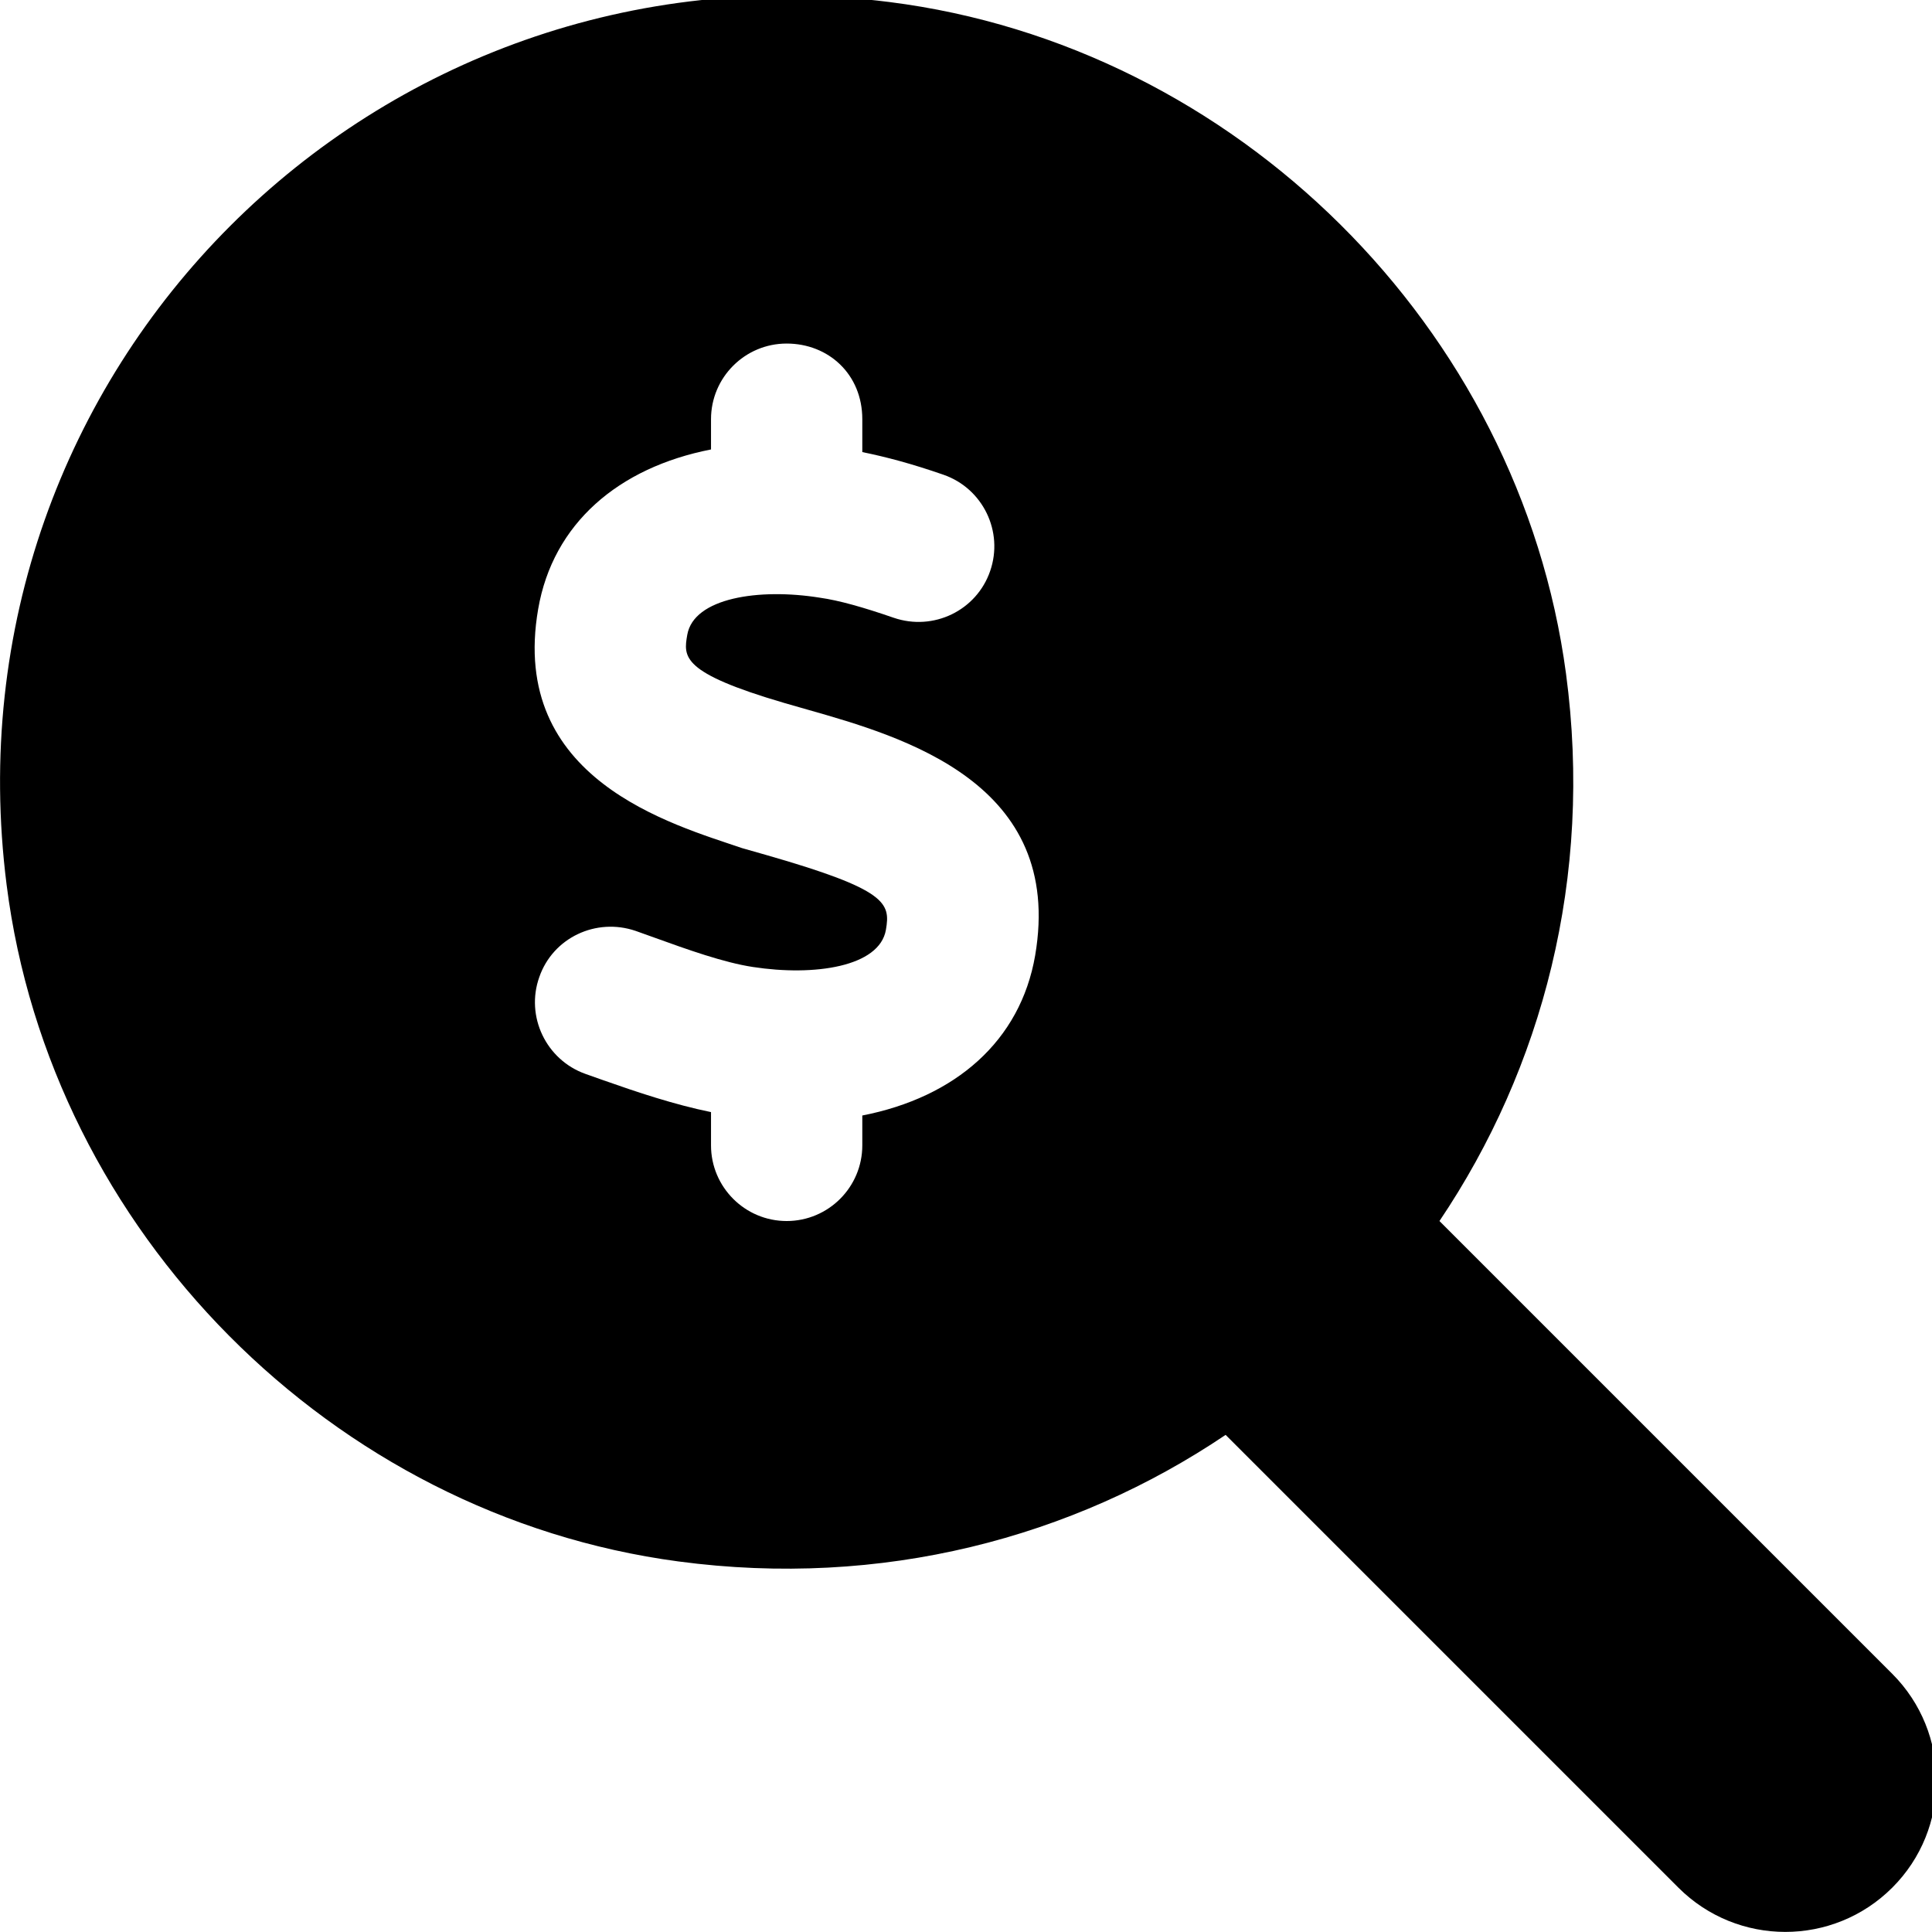 <?xml version="1.0" encoding="UTF-8" standalone="no"?>
<svg
   xmlns:dc="http://purl.org/dc/elements/1.1/"
   xmlns:cc="http://creativecommons.org/ns#"
   xmlns:rdf="http://www.w3.org/1999/02/22-rdf-syntax-ns#"
   xmlns:svg="http://www.w3.org/2000/svg"
   xmlns="http://www.w3.org/2000/svg"
   xmlns:sodipodi="http://sodipodi.sourceforge.net/DTD/sodipodi-0.dtd"
   xmlns:inkscape="http://www.inkscape.org/namespaces/inkscape"
   viewBox="0 0 1000 1000"
   version="1.1"
   id="svg4"
   sodipodi:docname="ufa46-magnifying-glass-dollar.svg"
   width="1000"
   height="1000"
   inkscape:version="0.92.5 (2060ec1f9f, 2020-04-08)">
  <defs
     id="defs8" />
  <sodipodi:namedview
     pagecolor="#ffffff"
     bordercolor="#666666"
     borderopacity="1"
     objecttolerance="10"
     gridtolerance="10"
     guidetolerance="10"
     inkscape:pageopacity="0"
     inkscape:pageshadow="2"
     inkscape:window-width="1920"
     inkscape:window-height="1016"
     id="namedview6"
     showgrid="false"
     inkscape:zoom="0.4609375"
     inkscape:cx="256"
     inkscape:cy="256"
     inkscape:window-x="0"
     inkscape:window-y="27"
     inkscape:window-maximized="1"
     inkscape:current-layer="svg4" />
  <!--! Font Awesome Pro 6.0.0 by @fontawesome - https://fontawesome.com License - https://fontawesome.com/license (Commercial License) Copyright 2022 Fonticons, Inc. -->
  <path
     d="M 979.397,866.334 745.064,632.002 C 798.352,552.892 824.644,454.05 810.568,348.727 786.626,169.503 639.703,23.755 460.341,1.046 193.707,-32.704 -30.446,191.488 3.422,457.965 26.131,637.366 171.918,784.308 351.104,808.192 456.446,822.269 555.288,795.986 634.378,742.688 l 234.333,234.333 c 30.579,30.579 80.166,30.579 110.745,7.8e-4 30.481,-30.423 30.481,-80.148 -0.059,-110.687 z M 535.79,494.574 c -7.635,44.243 -41.307,73.412 -89.465,82.809 v 15.466 c 0,21.593 -17.527,39.153 -39.153,39.153 -21.626,0 -39.153,-17.619 -39.153,-39.153 v -17.227 c -19.185,-3.915 -38.37,-10.376 -55.598,-16.444 l -9.397,-3.328 c -20.36,-7.243 -31.127,-29.757 -23.884,-50.116 7.048,-20.36 29.365,-30.931 49.92,-23.884 l 9.91,3.547 c 16.762,6.057 35.727,12.846 50.723,15.111 31.773,4.894 65.523,-0.061 68.851,-19.209 2.386,-13.888 0.795,-20.79 -62.254,-38.84 l -12.22,-3.483 C 348.05,426.643 263.283,403.542 278.553,315.251 c 7.635,-44.243 41.503,-73.217 89.465,-82.614 v -15.661 c 0,-21.593 17.527,-39.153 39.153,-39.153 21.626,0 39.153,15.857 39.153,39.153 v 17.022 c 12.239,2.492 25.567,6.01 42.031,11.73 20.399,7.097 31.225,29.424 24.138,49.862 -7.048,20.444 -29.365,31.211 -49.92,24.163 -15.857,-5.481 -28.386,-9.005 -38.174,-10.376 -31.538,-5.078 -65.347,0.061 -68.675,19.209 -1.958,11.378 -3.365,19.577 50.312,35.297 l 11.746,3.365 c 49.881,14.172 133.278,38.055 118.008,127.325 z"
     id="path2"
     inkscape:connector-curvature="0"
     style="stroke-width:1.958" />
</svg>
